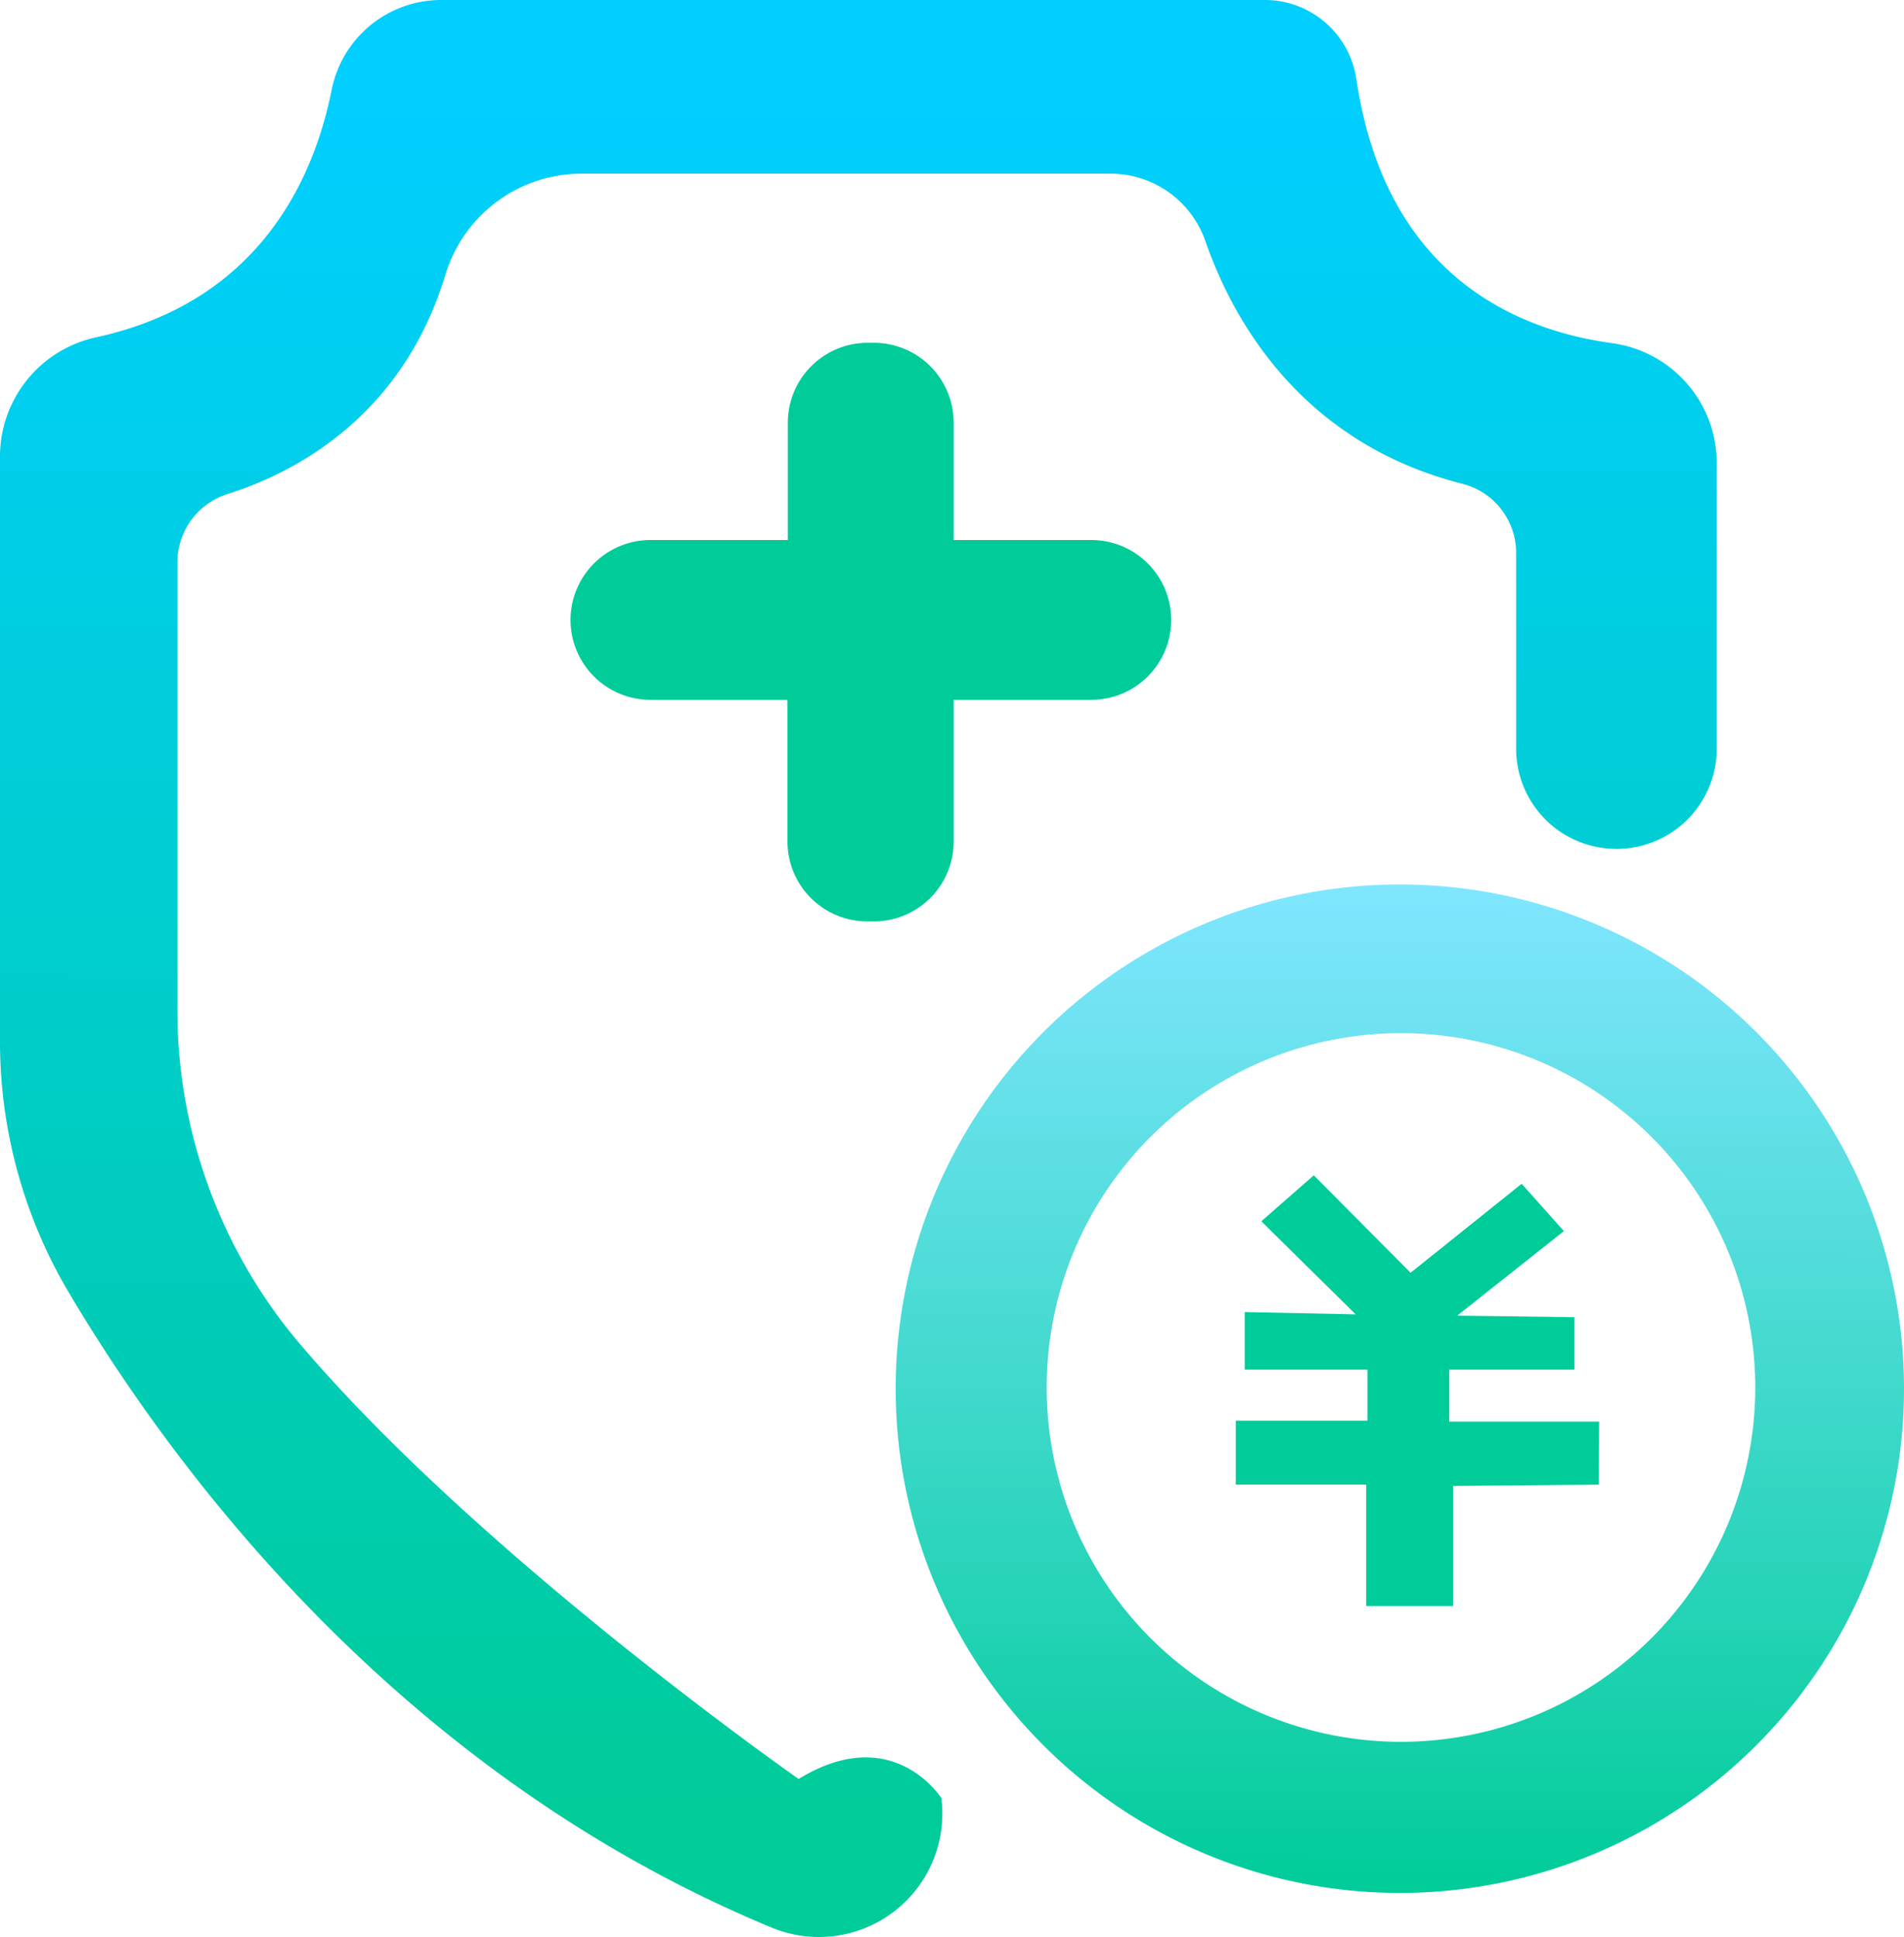 <svg xmlns="http://www.w3.org/2000/svg" xmlns:xlink="http://www.w3.org/1999/xlink" viewBox="0 0 267.53 272.18"><defs><style>.cls-1{fill:url(#未命名的渐变_13);}.cls-2{fill:url(#未命名的渐变_11);}.cls-3{fill:#0c9;}</style><linearGradient id="未命名的渐变_13" x1="120.68" y1="15.73" x2="120.5" y2="256.98" gradientUnits="userSpaceOnUse"><stop offset="0" stop-color="#00cfff"/><stop offset="1" stop-color="#0c9"/></linearGradient><linearGradient id="未命名的渐变_11" x1="196.76" y1="124.26" x2="196.62" y2="265.94" gradientUnits="userSpaceOnUse"><stop offset="0" stop-color="#80e6ff"/><stop offset="1" stop-color="#0c9"/></linearGradient></defs><title>五险一金</title><g id="图层_2" data-name="图层 2"><g id="图层_1-2" data-name="图层 1"><path class="cls-1" d="M81.55,24.4H156a14.1,14.1,0,0,1,13.34,9.4c3.81,11,13.34,28.4,36.21,34.19a10,10,0,0,1,7.48,9.74v27.45a14.09,14.09,0,0,0,14.1,14.09h0a14.09,14.09,0,0,0,14.09-14.09V65.07a17,17,0,0,0-14.64-16.85c-13.45-1.82-31.91-9.47-36-37.12A13,13,0,0,0,177.78,0H62A15.69,15.69,0,0,0,46.59,12.68c-2.46,12.24-10,29.65-33,34.69A17.13,17.13,0,0,0,0,64.05v82.26a69.16,69.16,0,0,0,9.68,35.3c14.57,24.57,46.21,67.5,98.87,89.25a17.34,17.34,0,0,0,23.79-17.6l-.06-.62s-6.77-10.85-20.06-2.71c0,0-44.85-31.32-70.3-61.38a72.57,72.57,0,0,1-17-46.93V79A10.09,10.09,0,0,1,32,69.4c9.08-2.87,24.42-10.59,30.55-30.7A20,20,0,0,1,81.55,24.4Z"/><path class="cls-2" d="M196.69,124.26a70.84,70.84,0,1,0,70.84,70.84A70.84,70.84,0,0,0,196.69,124.26Zm.16,120.45a49.78,49.78,0,1,1,49.78-49.77A49.77,49.77,0,0,1,196.85,244.71Z"/><path class="cls-3" d="M153.34,75.87H134V59.39a11.22,11.22,0,0,0-11.22-11.23h-.86a11.22,11.22,0,0,0-11.22,11.23V75.87H91.4A11.23,11.23,0,0,0,80.17,87.1h0A11.22,11.22,0,0,0,91.4,98.32h19.25v19.91a11.22,11.22,0,0,0,11.22,11.22h.86A11.22,11.22,0,0,0,134,118.23V98.32h19.39A11.22,11.22,0,0,0,164.56,87.1h0A11.22,11.22,0,0,0,153.34,75.87Z"/><polygon class="cls-3" points="177.23 171.58 190.48 184.65 174.9 184.33 174.9 192.42 192.14 192.42 192.14 199.6 173.64 199.6 173.64 208.58 191.96 208.58 191.96 225.64 204.17 225.64 204.17 208.76 224.65 208.58 224.69 199.73 203.63 199.73 203.63 192.42 221.23 192.42 221.23 185.05 204.76 184.83 219.74 172.96 213.81 166.31 198.2 178.81 184.6 165.12 177.23 171.58"/></g></g></svg>